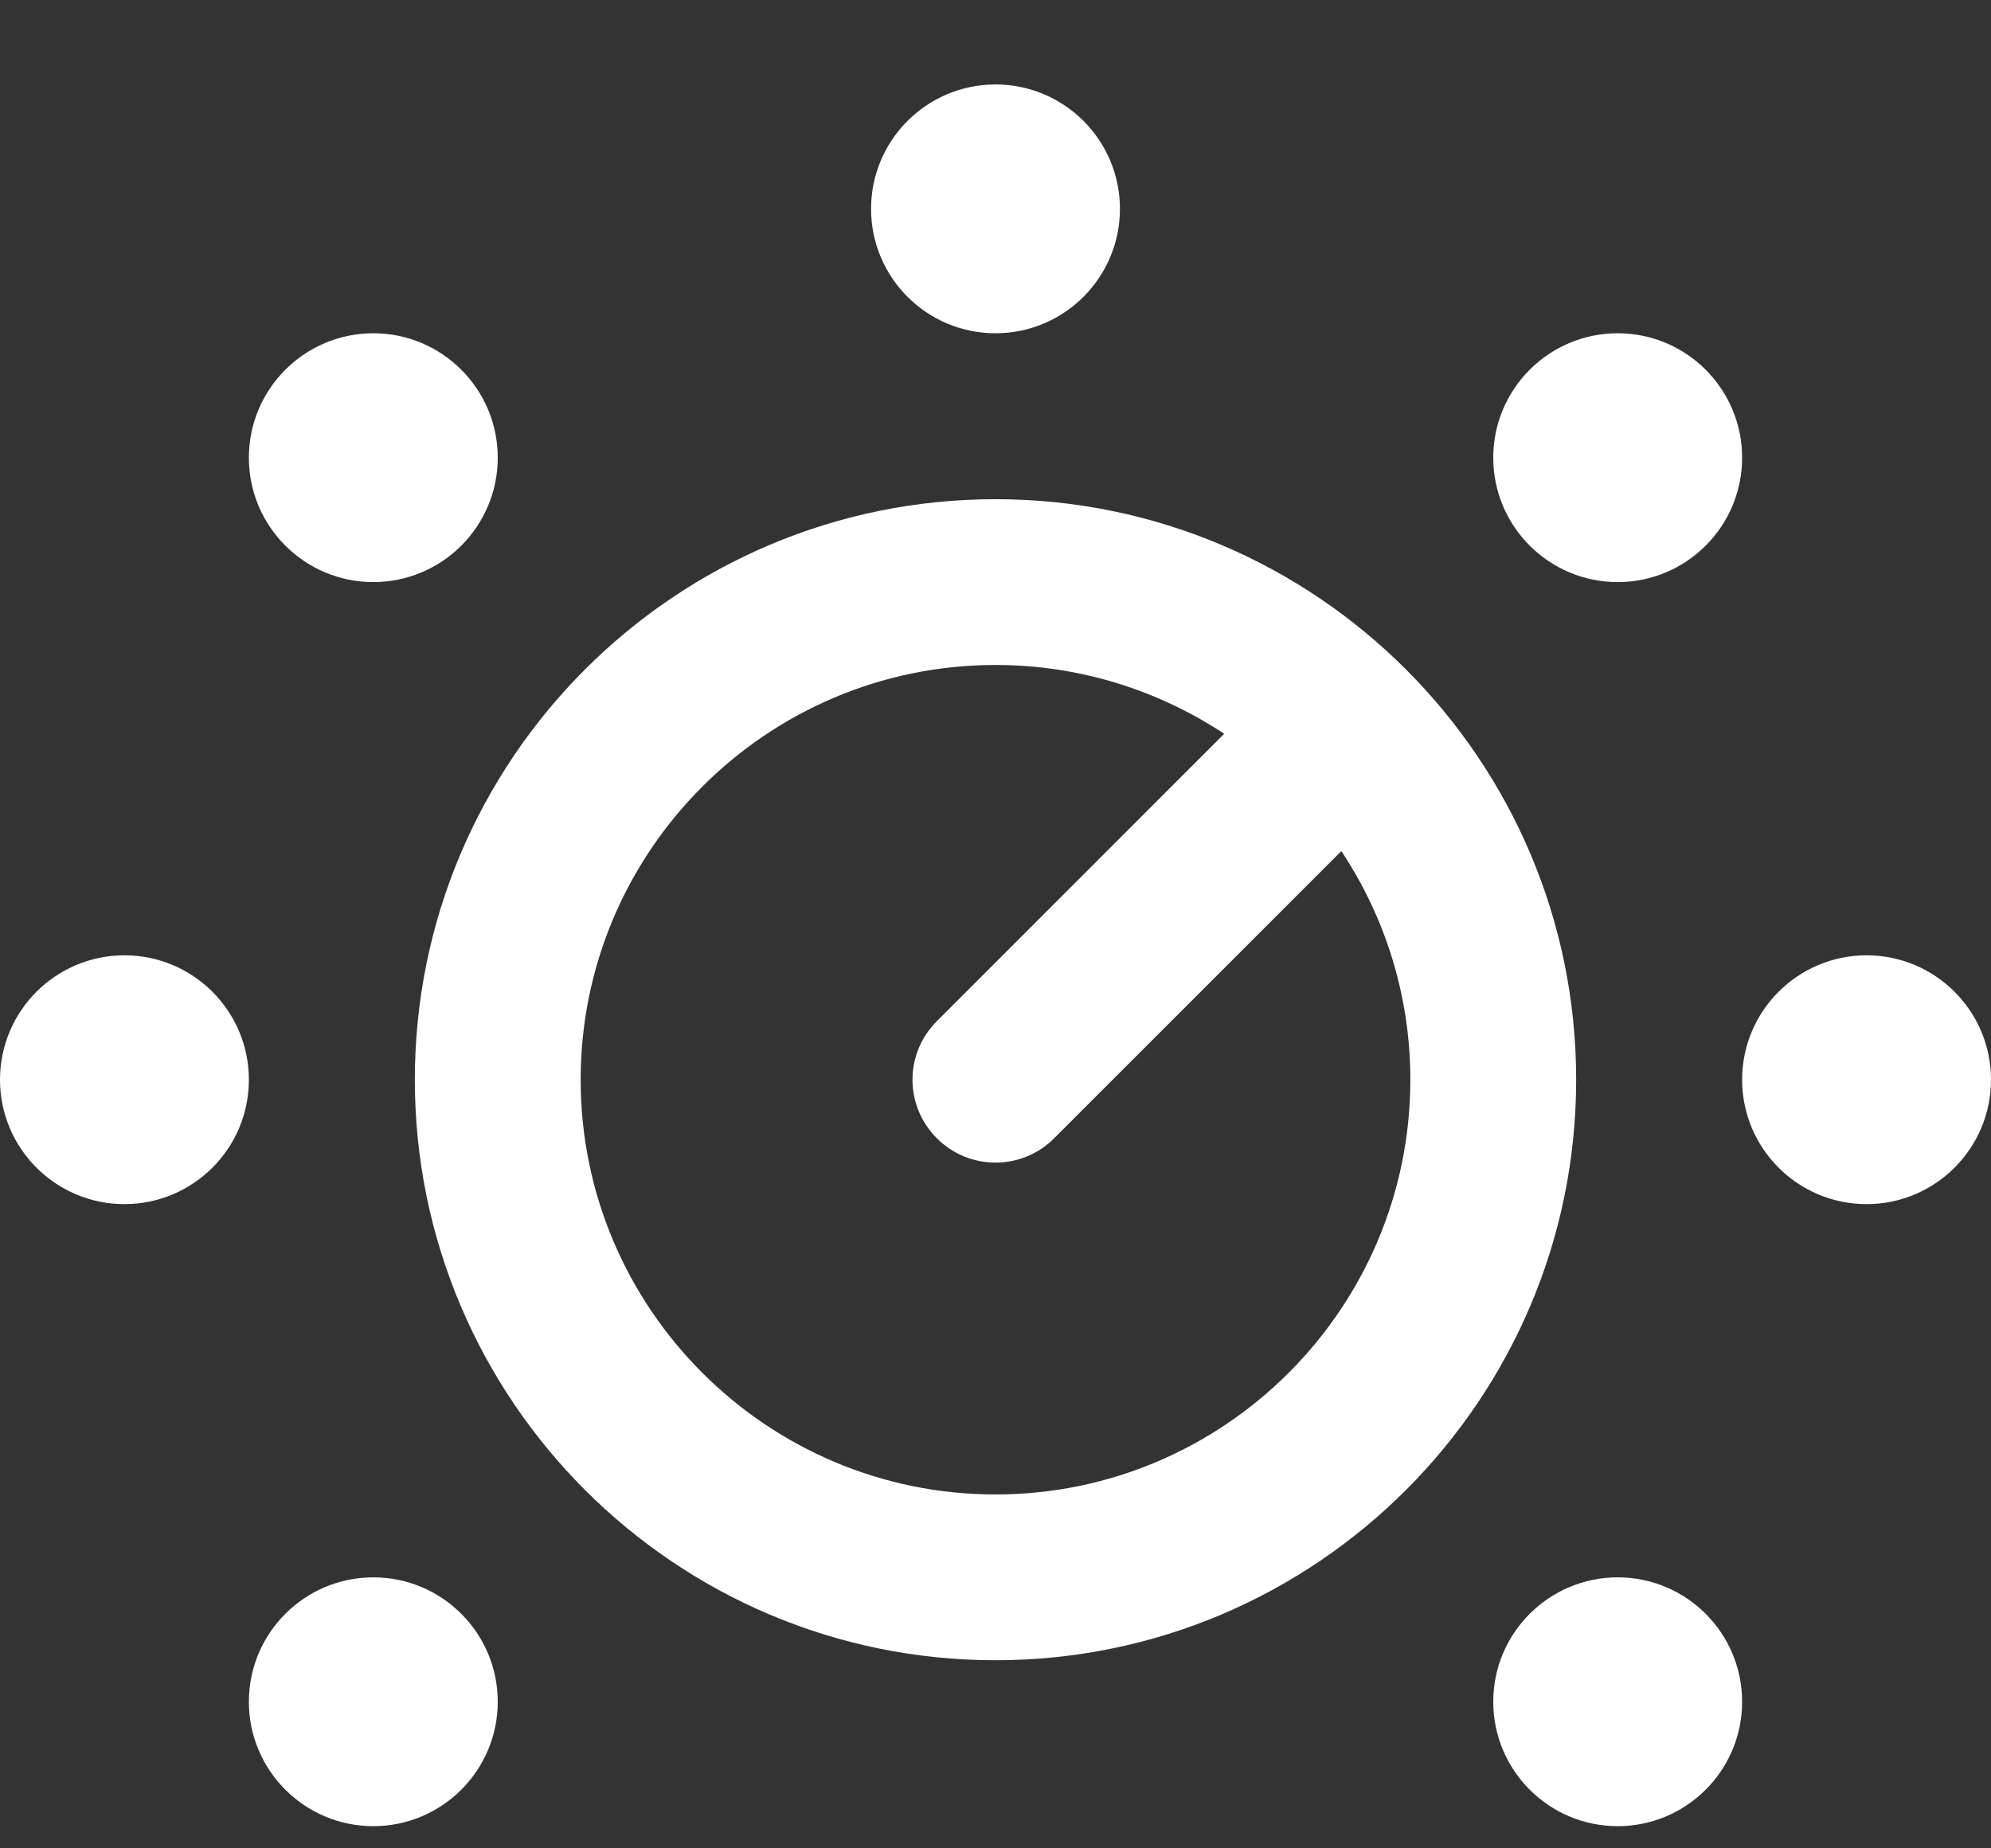 <svg width="14" height="13" viewBox="0 0 14 13" fill="none" xmlns="http://www.w3.org/2000/svg">
<rect x="0" y="0" width="14" height="13" fill="#333333" stroke="none"/>
<path id="Pressure" d="M6.125 1.469C6.125 0.986 6.517 0.594 7 0.594C7.483 0.594 7.875 0.986 7.875 1.469C7.875 1.952 7.483 2.344 7 2.344C6.517 2.344 6.125 1.952 6.125 1.469ZM11.083 7.594C11.083 9.846 9.252 11.677 7 11.677C4.748 11.677 2.917 9.846 2.917 7.594C2.917 5.342 4.748 3.511 7 3.511C9.252 3.511 11.083 5.342 11.083 7.594ZM9.917 7.594C9.917 7 9.738 6.448 9.432 5.986L7.412 8.006C7.299 8.12 7.149 8.177 7 8.177C6.851 8.177 6.701 8.12 6.588 8.006C6.359 7.778 6.359 7.41 6.588 7.182L8.608 5.161C8.146 4.856 7.594 4.677 7 4.677C5.392 4.677 4.083 5.986 4.083 7.594C4.083 9.202 5.392 10.511 7 10.511C8.608 10.511 9.917 9.202 9.917 7.594ZM0.875 6.719C0.392 6.719 0 7.111 0 7.594C0 8.077 0.392 8.469 0.875 8.469C1.358 8.469 1.75 8.077 1.75 7.594C1.75 7.111 1.358 6.719 0.875 6.719ZM13.125 6.719C12.642 6.719 12.25 7.111 12.25 7.594C12.25 8.077 12.642 8.469 13.125 8.469C13.608 8.469 14 8.077 14 7.594C14 7.111 13.608 6.719 13.125 6.719ZM2.625 4.094C3.108 4.094 3.5 3.702 3.5 3.219C3.5 2.736 3.108 2.344 2.625 2.344C2.142 2.344 1.75 2.736 1.75 3.219C1.75 3.702 2.142 4.094 2.625 4.094ZM11.375 11.094C10.892 11.094 10.5 11.486 10.5 11.969C10.5 12.452 10.892 12.844 11.375 12.844C11.858 12.844 12.25 12.452 12.25 11.969C12.25 11.486 11.858 11.094 11.375 11.094ZM2.625 11.094C2.142 11.094 1.75 11.486 1.75 11.969C1.75 12.452 2.142 12.844 2.625 12.844C3.108 12.844 3.5 12.452 3.5 11.969C3.5 11.486 3.108 11.094 2.625 11.094ZM11.375 4.094C11.858 4.094 12.25 3.702 12.25 3.219C12.25 2.736 11.858 2.344 11.375 2.344C10.892 2.344 10.5 2.736 10.5 3.219C10.5 3.702 10.892 4.094 11.375 4.094Z" fill="white"/>
</svg>
